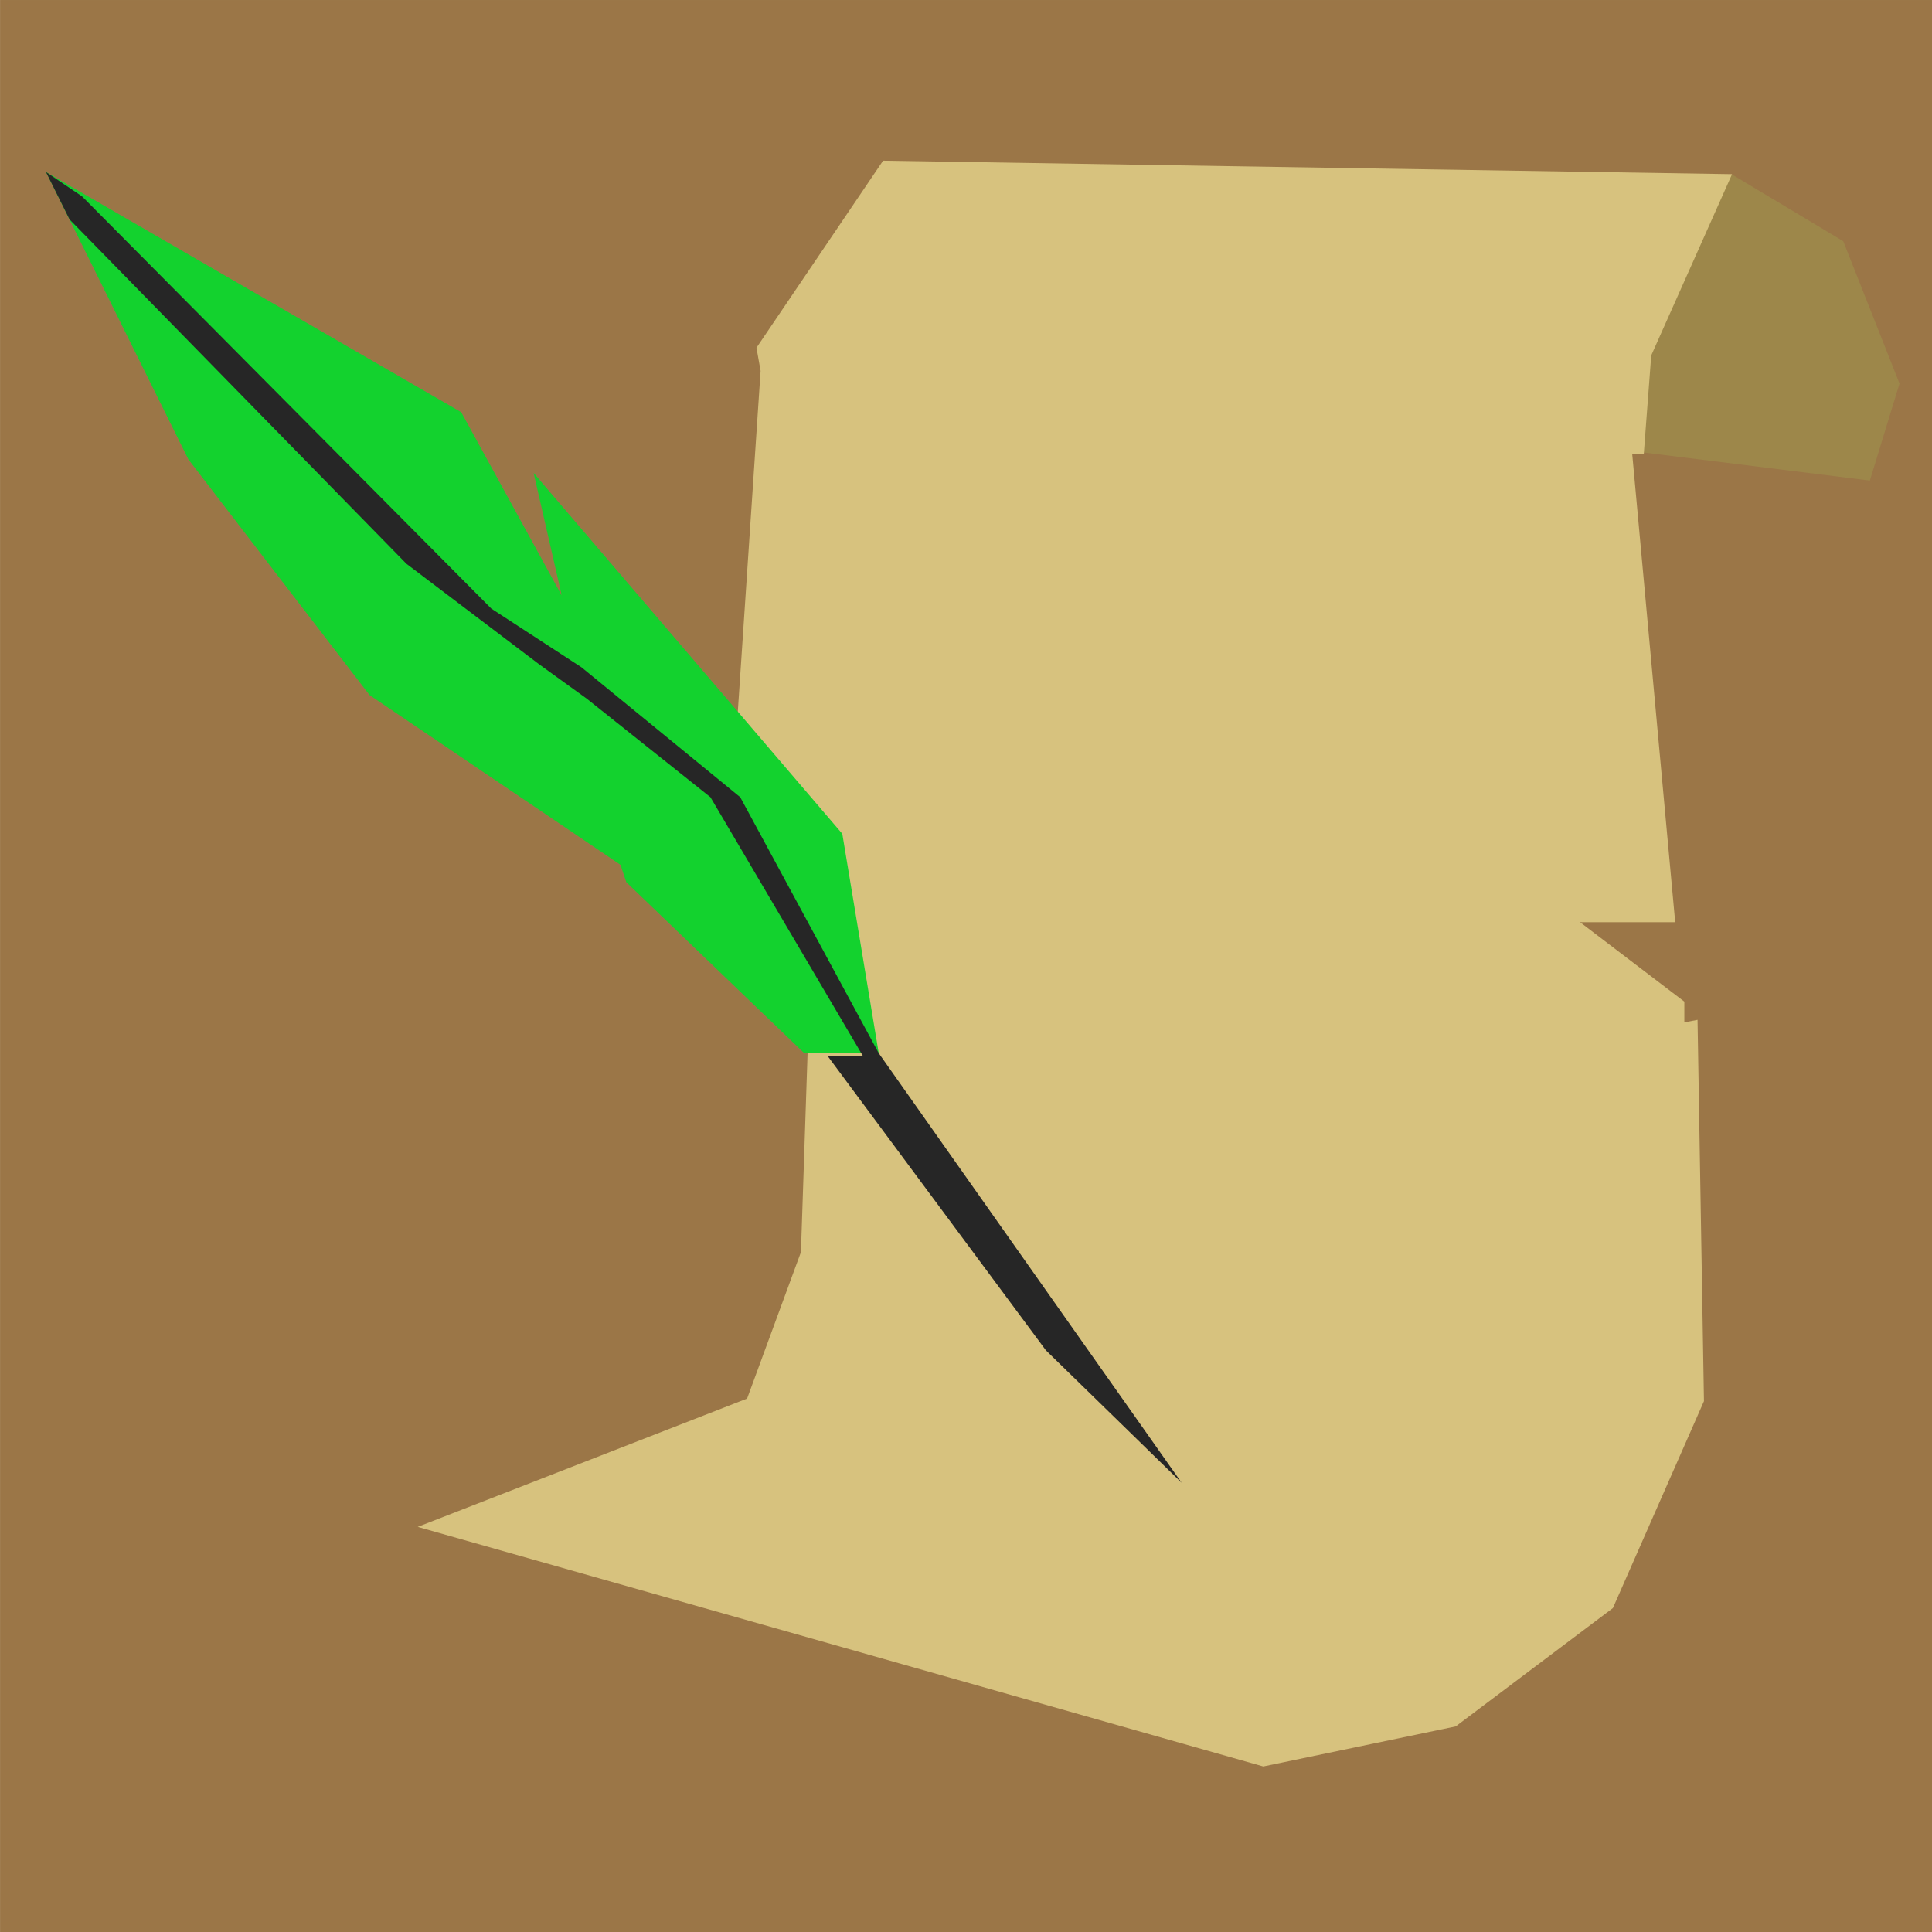 <?xml version="1.0" encoding="UTF-8" standalone="no"?>
<!DOCTYPE svg PUBLIC "-//W3C//DTD SVG 1.1//EN" "http://www.w3.org/Graphics/SVG/1.1/DTD/svg11.dtd">
<svg version="1.1" xmlns="http://www.w3.org/2000/svg" xmlns:xlink="http://www.w3.org/1999/xlink" preserveAspectRatio="xMidYMid meet" viewBox="164.125 98.319 262 262" width="262" height="262"><defs><path d="M164.13 98.32L426.13 98.32L426.13 360.32L164.13 360.32L164.13 98.32Z" id="c24AvvYIv8"></path><path d="M380.64 140.57L398.93 121.94L414.09 131.03L421.72 150.34L417.7 163.49L386.85 159.66L380.64 140.57Z" id="a2iMclJpcm"></path><path d="M283.88 120.11L266.71 145.48L267.27 148.62L264.14 195.41L273.64 241.18L272.74 268.12L265.44 287.98L220.77 305.38L335.44 337.87L361.53 332.44L382.85 316.39L395.2 288.33L394.33 236.62L392.54 236.96L392.54 234.15L378.4 223.38L391.3 223.38L385.47 159.88L387.04 159.88L388.05 146.52L399.01 121.94L283.88 120.11Z" id="d88trWwFc"></path><path d="M249.06 217.96L248.27 215.6L214.24 192.58L189.66 160.6L170.36 121.65L226.67 154.22L240.3 179.07L236.49 162.46L278.35 211.39L283.29 241.14L273.19 241.14L249.06 217.96Z" id="bmbXQsap4"></path><path d="M281.12 241.48L260.47 206.43L243.7 193.07L237.31 188.46L219.24 174.77L173.56 128.08L170.36 121.65L175.24 124.94L230.75 180.85L242.99 188.82L264.51 206.43L283.29 241.14L324.37 299.4L305.96 281.44L276.33 241.48L281.12 241.48Z" id="gwU515Qn9"></path></defs><g><g><g><use xlink:href="#c24AvvYIv8" opacity="1" fill="#9b7647" fill-opacity="1"></use></g><g><use xlink:href="#a2iMclJpcm" opacity="1" fill="#9d874a" fill-opacity="1"></use></g><g><use xlink:href="#d88trWwFc" opacity="1" fill="#d7c27e" fill-opacity="1"></use></g><g><use xlink:href="#bmbXQsap4" opacity="1" fill="#13d22e" fill-opacity="1"></use></g><g><use xlink:href="#gwU515Qn9" opacity="1" fill="#262626" fill-opacity="1"></use></g></g></g></svg>